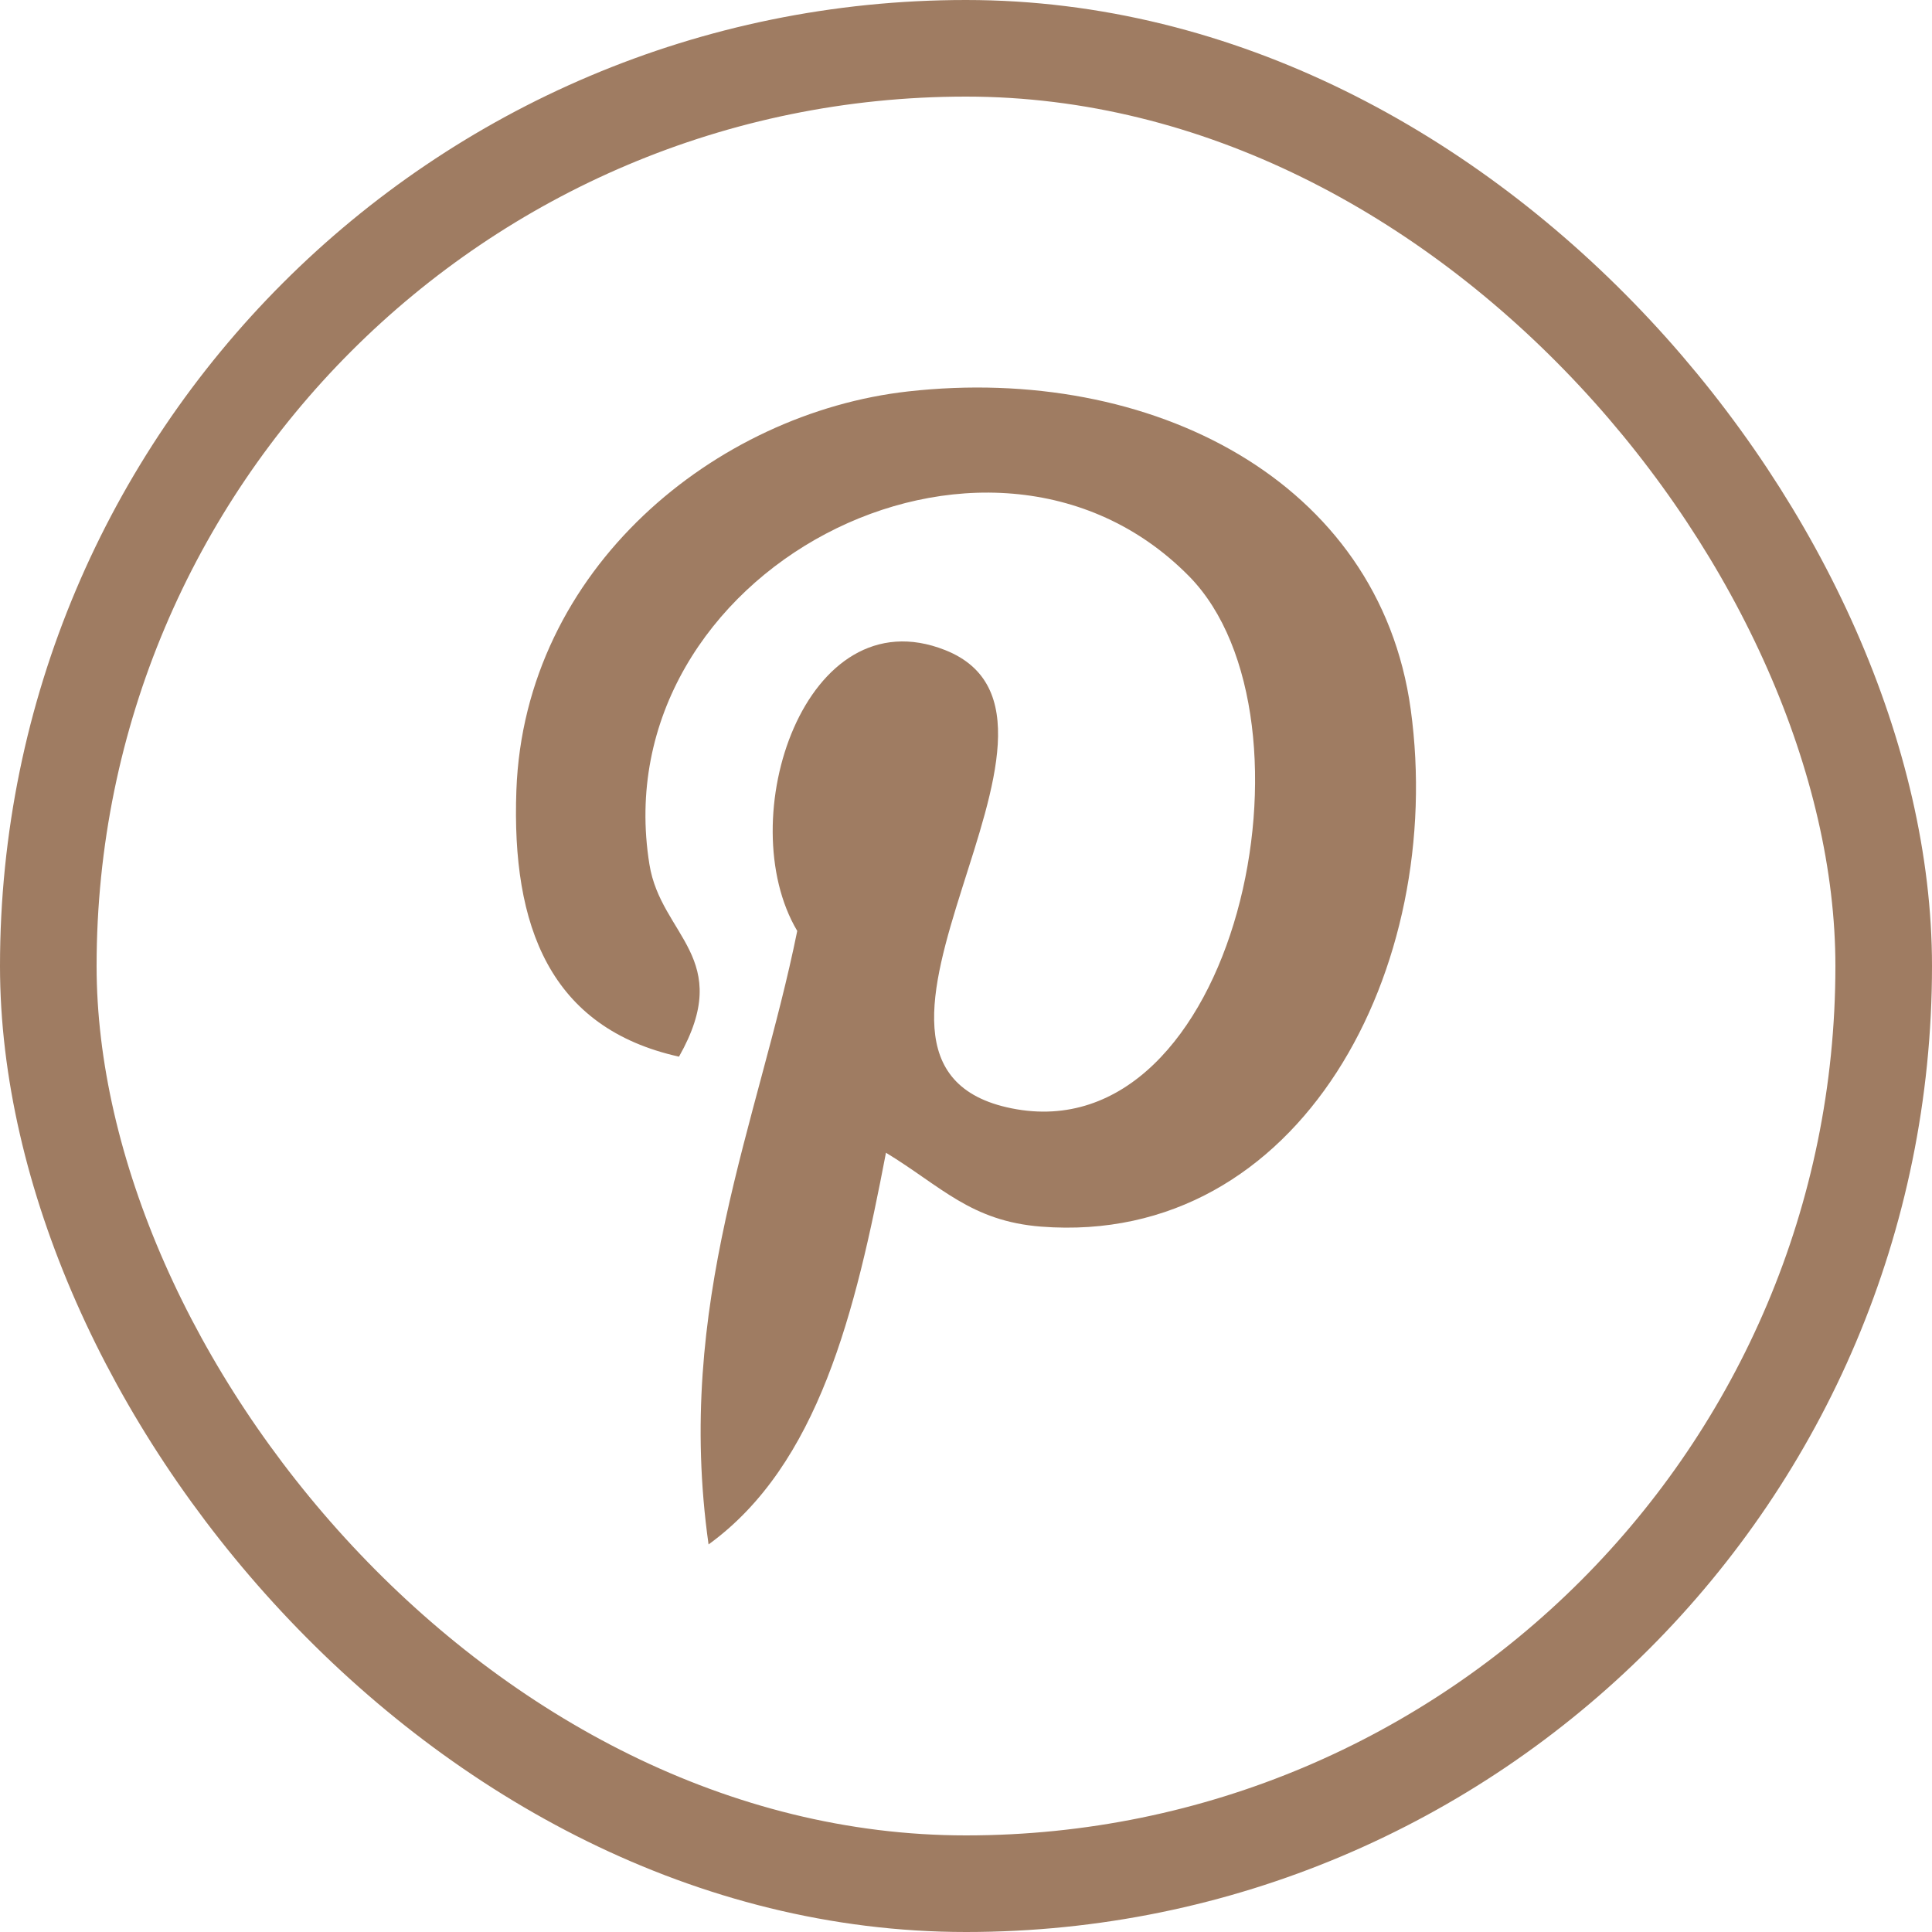 <svg width="40" height="40" viewBox="0 0 40 40" fill="none" xmlns="http://www.w3.org/2000/svg">
<rect x="1" y="1" width="38" height="38" rx="19" stroke="#9F7C62" stroke-width="2"/>
<path d="M18.343 23.866C17.713 27.163 16.946 30.325 14.67 31.976C13.967 26.992 15.701 23.248 16.506 19.274C15.133 16.964 16.671 12.313 19.567 13.459C23.129 14.868 16.482 22.05 20.944 22.947C25.603 23.884 27.506 14.863 24.617 11.929C20.442 7.693 12.465 11.833 13.446 17.898C13.684 19.38 15.216 19.83 14.058 21.877C11.386 21.284 10.589 19.177 10.691 16.367C10.857 11.768 14.823 8.549 18.802 8.104C23.833 7.54 28.555 9.95 29.207 14.684C29.942 20.026 26.937 25.812 21.556 25.396C20.098 25.282 19.485 24.56 18.343 23.866Z" fill="#9F7C62"/>
</svg>
